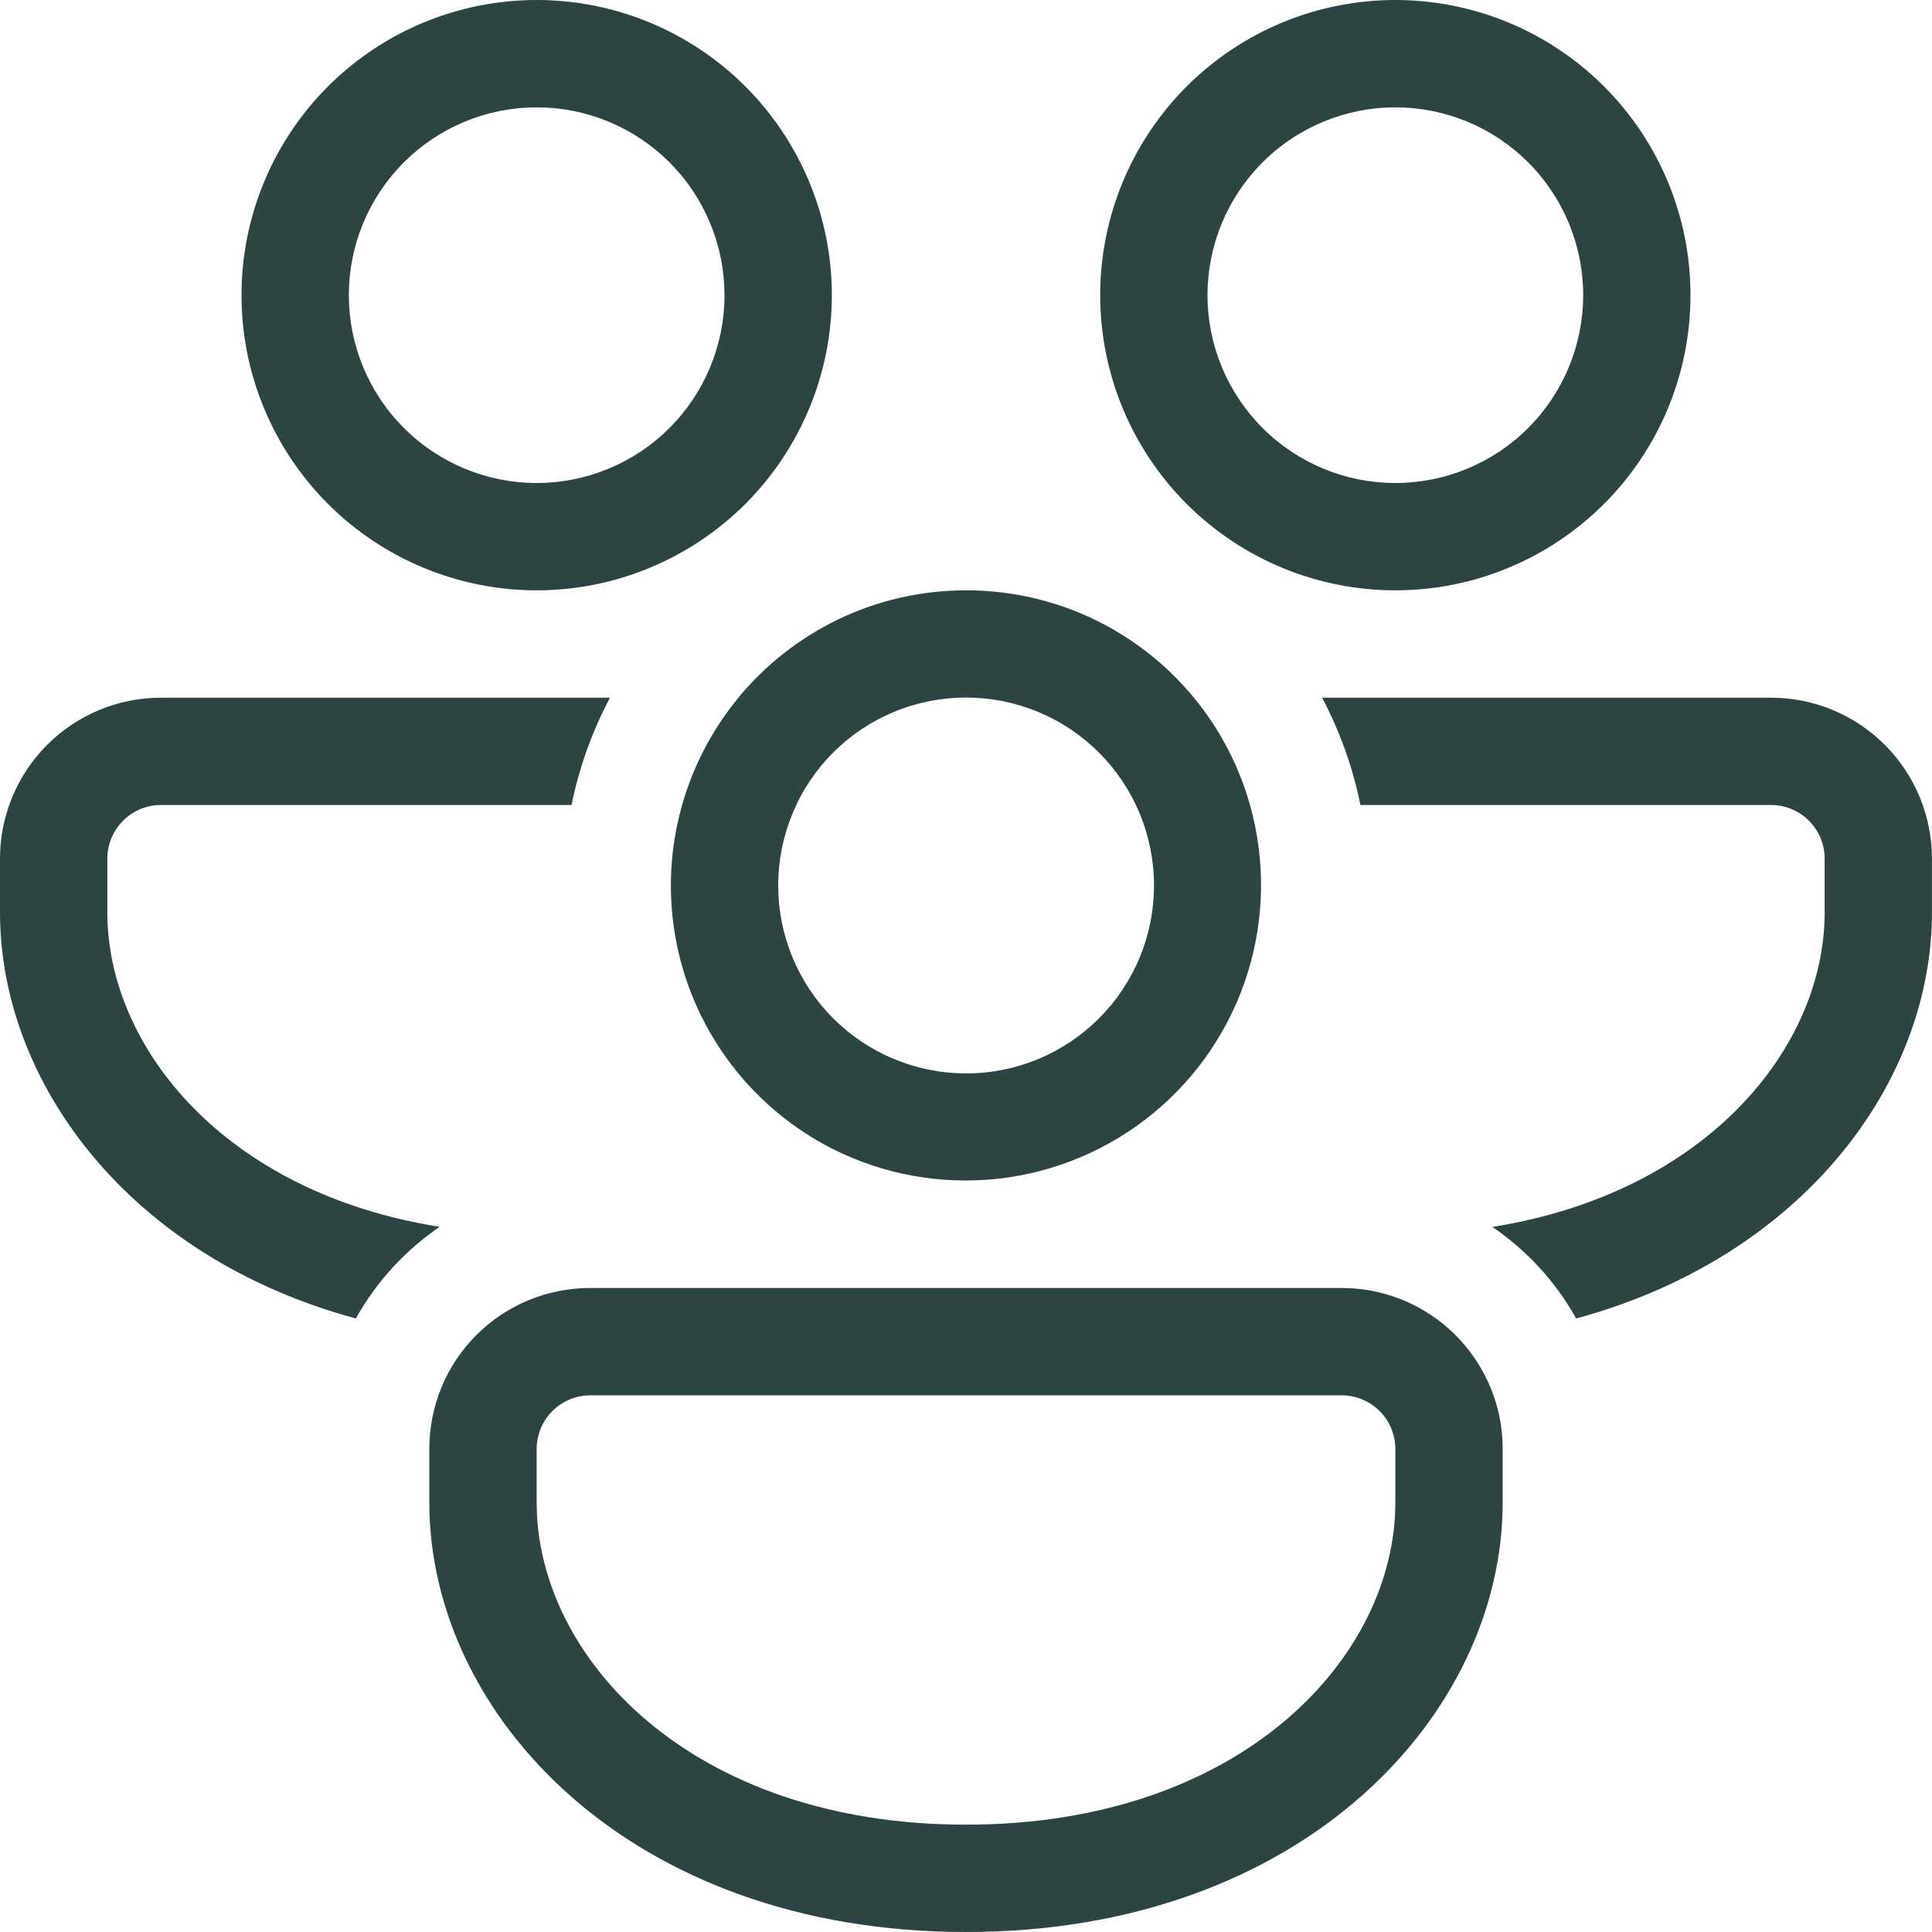 <svg width="59" height="59" viewBox="0 0 59 59" fill="none" xmlns="http://www.w3.org/2000/svg">
<path d="M25.403 9.014C25.403 6.623 24.453 4.331 22.763 2.64C21.072 0.95 18.779 0 16.389 0C13.998 0 11.706 0.95 10.015 2.64C8.325 4.331 7.375 6.623 7.375 9.014C7.375 11.405 8.325 13.697 10.015 15.388C11.706 17.078 13.998 18.028 16.389 18.028C18.779 18.028 21.072 17.078 22.763 15.388C24.453 13.697 25.403 11.405 25.403 9.014ZM10.653 9.014C10.653 8.261 10.801 7.515 11.089 6.819C11.378 6.123 11.8 5.49 12.333 4.958C12.866 4.425 13.498 4.003 14.194 3.714C14.89 3.426 15.636 3.278 16.389 3.278C17.142 3.278 17.888 3.426 18.584 3.714C19.28 4.003 19.912 4.425 20.445 4.958C20.978 5.49 21.4 6.123 21.688 6.819C21.977 7.515 22.125 8.261 22.125 9.014C22.125 10.535 21.521 11.994 20.445 13.07C19.369 14.146 17.91 14.75 16.389 14.75C14.868 14.75 13.409 14.146 12.333 13.07C11.257 11.994 10.653 10.535 10.653 9.014Z" fill="#2C4543"/>
<path d="M4.917 21.306H18.628C18.09 22.322 17.69 23.423 17.454 24.583H4.917C4.482 24.583 4.065 24.756 3.758 25.063C3.45 25.371 3.278 25.788 3.278 26.222V27.861C3.278 31.991 6.88 36.429 13.426 37.465C12.37 38.186 11.492 39.147 10.866 40.264C3.95 38.393 0 33.063 0 27.861V26.222C0 24.918 0.518 23.668 1.44 22.746C2.362 21.824 3.613 21.306 4.917 21.306Z" fill="#2C4543"/>
<path d="M22.548 21.306C24.2 19.306 26.701 18.028 29.5 18.028C31.463 18.024 33.373 18.663 34.939 19.847C36.505 21.03 37.641 22.694 38.173 24.583C38.647 26.27 38.621 28.058 38.096 29.729C37.572 31.401 36.572 32.883 35.219 33.996C33.866 35.109 32.218 35.804 30.477 35.996C28.735 36.188 26.976 35.87 25.413 35.079C24.209 34.466 23.159 33.591 22.339 32.518C21.519 31.445 20.951 30.201 20.676 28.879C20.401 27.557 20.427 26.19 20.752 24.879C21.076 23.568 21.691 22.347 22.551 21.306H22.548ZM24.318 24.583C23.995 25.264 23.809 26.002 23.772 26.755C23.734 27.508 23.845 28.26 24.098 28.97C24.352 29.68 24.742 30.333 25.248 30.892C25.753 31.451 26.364 31.904 27.045 32.227C27.726 32.55 28.464 32.736 29.216 32.773C29.969 32.811 30.722 32.7 31.432 32.447C32.141 32.194 32.794 31.803 33.353 31.297C33.912 30.792 34.366 30.181 34.689 29.5C35.341 28.124 35.419 26.546 34.908 25.112C34.396 23.678 33.336 22.507 31.96 21.855C30.584 21.203 29.006 21.124 27.572 21.636C26.138 22.147 24.967 23.208 24.315 24.583H24.318Z" fill="#2C4543"/>
<path d="M48.133 40.264C47.509 39.146 46.633 38.189 45.574 37.468C52.116 36.429 55.722 31.988 55.722 27.861V26.222C55.722 25.788 55.549 25.371 55.242 25.063C54.934 24.756 54.517 24.583 54.083 24.583H41.545C41.314 23.441 40.919 22.337 40.375 21.306H54.083C55.387 21.306 56.637 21.824 57.559 22.746C58.481 23.668 58.999 24.918 58.999 26.222V27.861C58.999 33.063 55.046 38.389 48.133 40.264Z" fill="#2C4543"/>
<path d="M44.208 40.546C43.342 39.792 42.212 39.333 40.972 39.333H18.028C17.382 39.332 16.742 39.458 16.144 39.704C15.547 39.951 15.004 40.313 14.547 40.77C14.091 41.227 13.729 41.769 13.482 42.367C13.236 42.964 13.11 43.604 13.111 44.25V45.889C13.111 52.349 19.208 59 29.5 59C39.792 59 45.889 52.349 45.889 45.889V44.25C45.889 42.775 45.24 41.451 44.208 40.546ZM16.389 44.25C16.389 43.815 16.562 43.398 16.869 43.091C17.177 42.784 17.593 42.611 18.028 42.611H40.972C41.407 42.611 41.824 42.784 42.131 43.091C42.439 43.398 42.611 43.815 42.611 44.25V45.889C42.611 50.602 37.918 55.722 29.5 55.722C21.083 55.722 16.389 50.602 16.389 45.889V44.25Z" fill="#2C4543"/>
<path d="M42.611 0C45.002 0 47.295 0.95 48.985 2.64C50.676 4.331 51.625 6.623 51.625 9.014C51.625 11.405 50.676 13.697 48.985 15.388C47.295 17.078 45.002 18.028 42.611 18.028C40.221 18.028 37.928 17.078 36.238 15.388C34.547 13.697 33.598 11.405 33.598 9.014C33.598 6.623 34.547 4.331 36.238 2.64C37.928 0.95 40.221 0 42.611 0ZM42.611 3.278C41.09 3.278 39.631 3.882 38.556 4.958C37.48 6.034 36.875 7.493 36.875 9.014C36.875 10.535 37.48 11.994 38.556 13.07C39.631 14.146 41.09 14.75 42.611 14.75C44.133 14.75 45.592 14.146 46.668 13.07C47.743 11.994 48.348 10.535 48.348 9.014C48.348 7.493 47.743 6.034 46.668 4.958C45.592 3.882 44.133 3.278 42.611 3.278Z" fill="#2C4543"/>
</svg>
